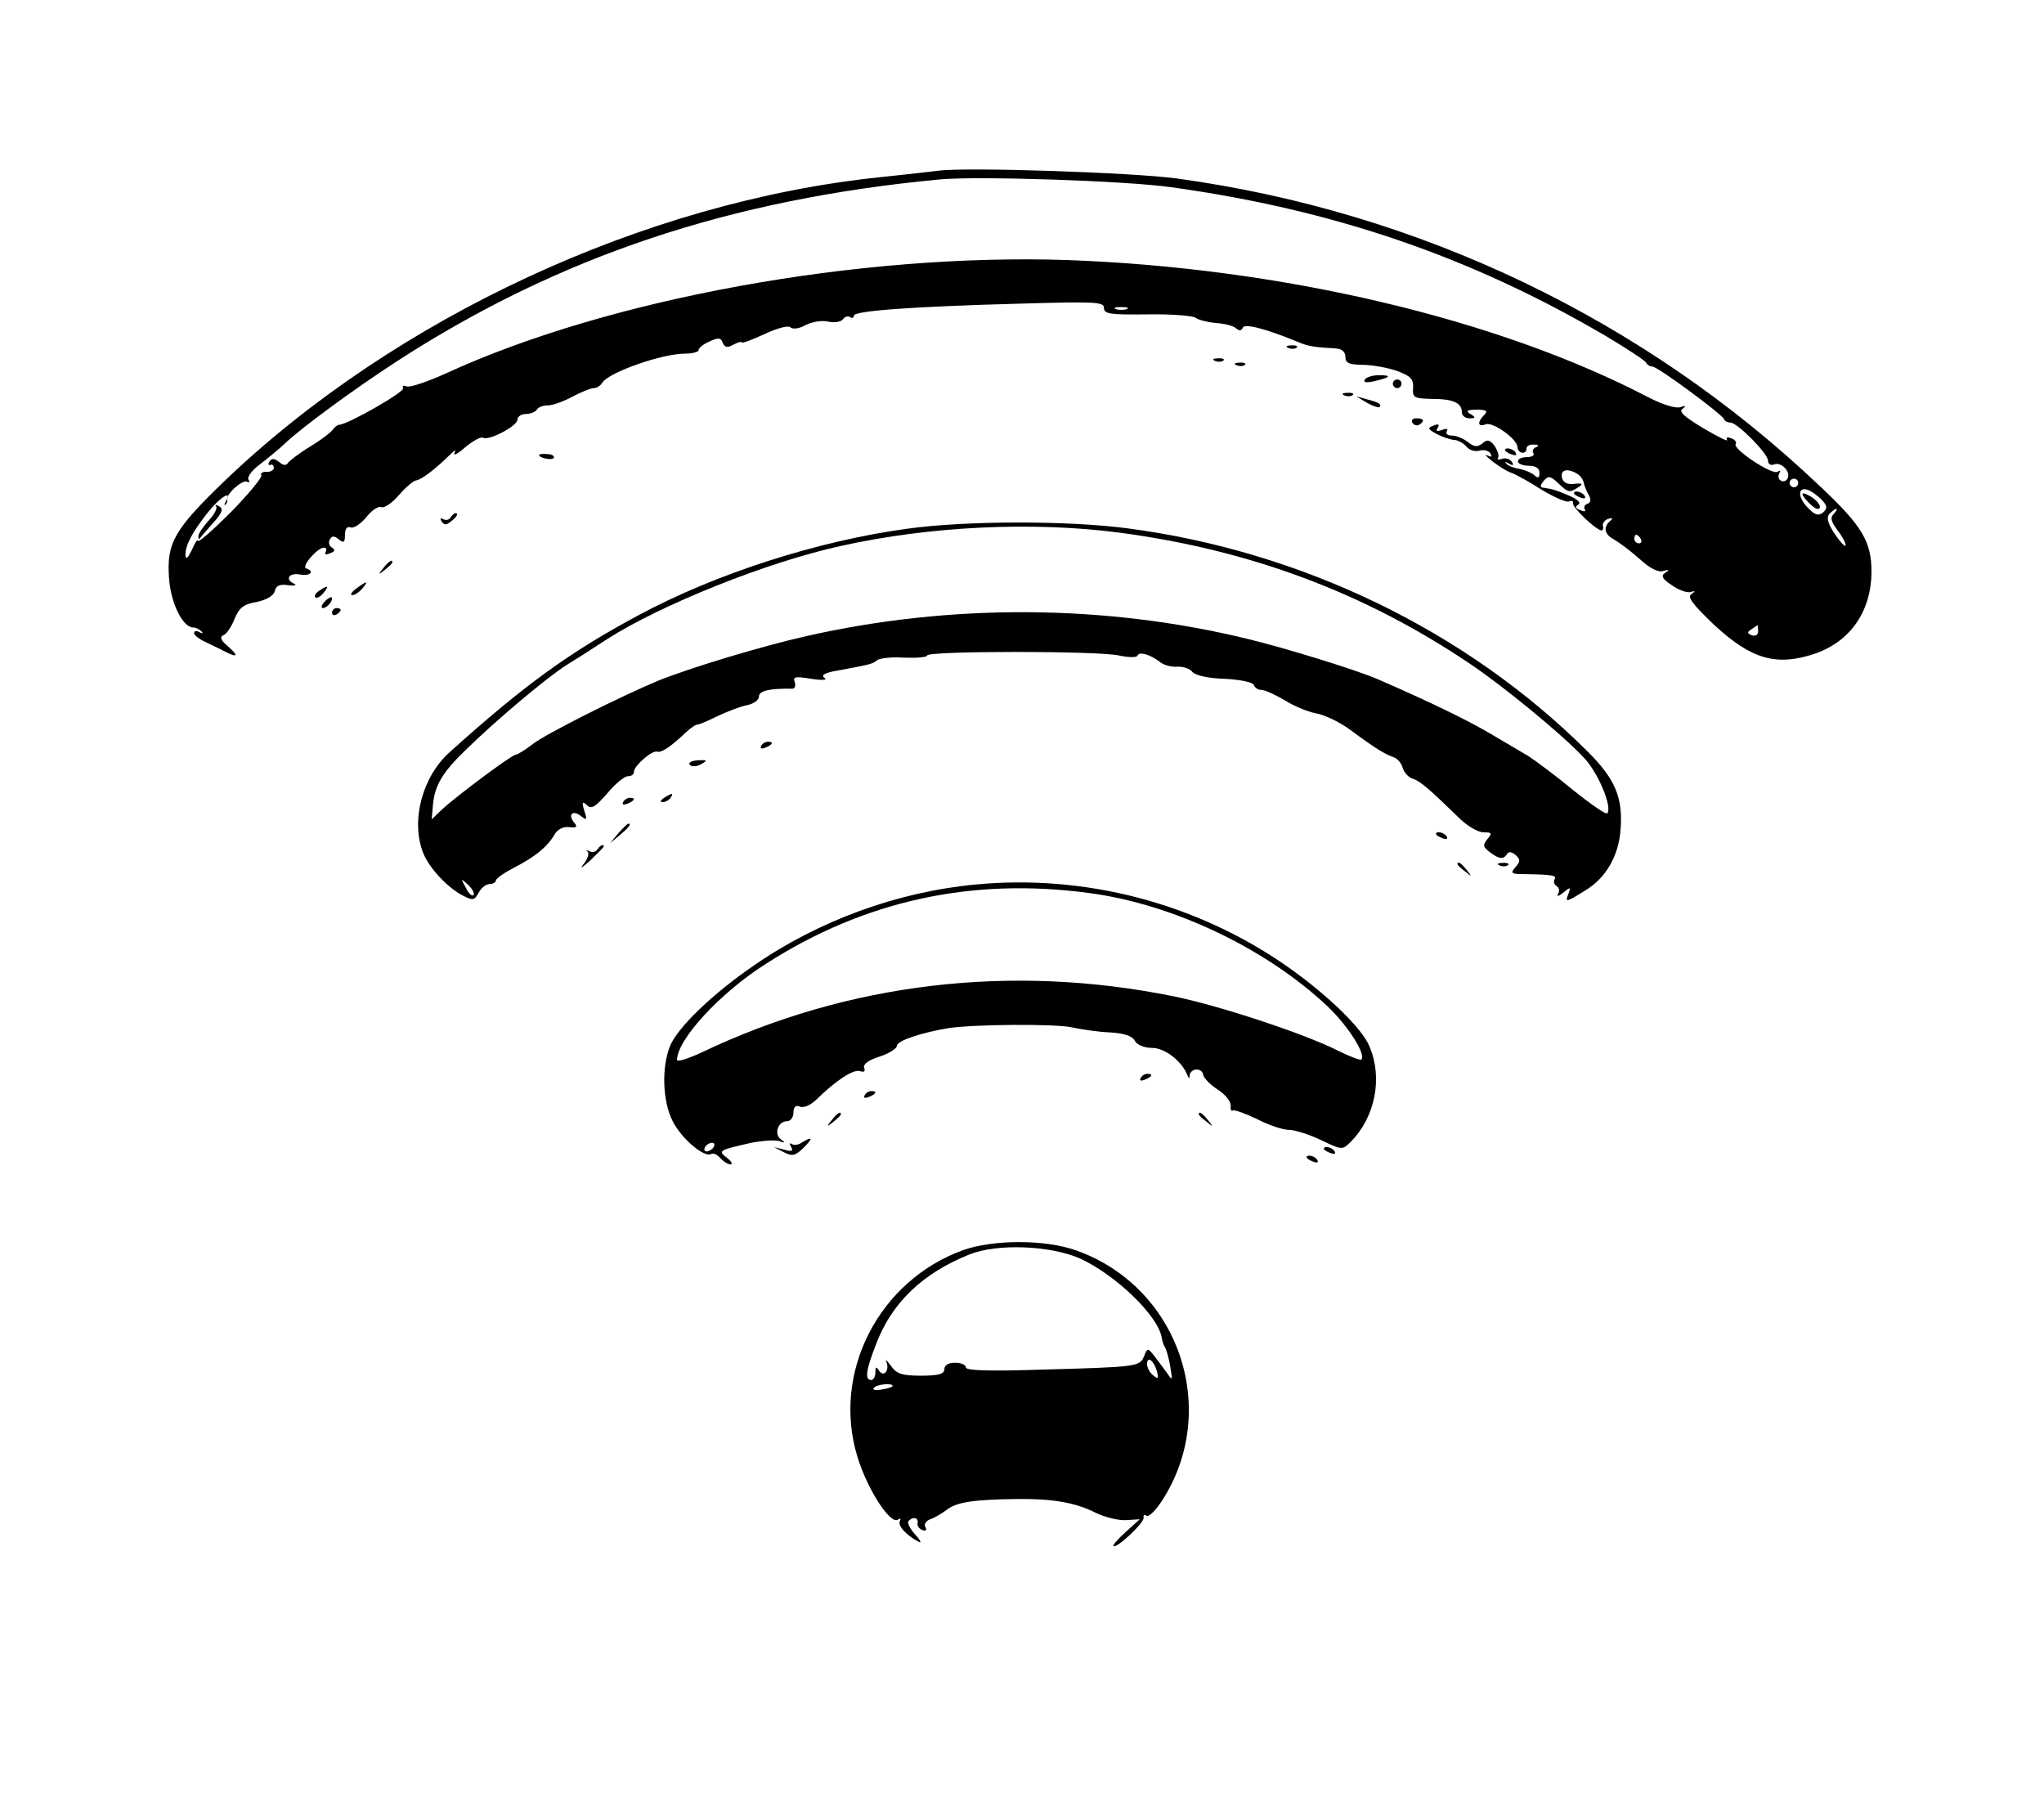 <?xml version="1.0" standalone="no"?>
<!DOCTYPE svg PUBLIC "-//W3C//DTD SVG 20010904//EN"
 "http://www.w3.org/TR/2001/REC-SVG-20010904/DTD/svg10.dtd">
<svg version="1.0" xmlns="http://www.w3.org/2000/svg"
 width="474pt" height="417pt" viewBox="0 0 474 417"
 preserveAspectRatio="xMidYMid meet">

<g transform="translate(0,417) scale(0.1,-0.1)"
fill="#000000" stroke="none">
<path d="M2175 3774 c-16 -2 -77 -9 -135 -15 -546 -57 -1124 -326 -1520 -705
-116 -112 -134 -143 -128 -225 4 -58 32 -114 56 -114 6 0 14 -4 19 -9 5 -5 3
-6 -4 -2 -7 4 -13 3 -13 -2 0 -5 12 -14 27 -21 16 -8 36 -17 45 -22 29 -15 32
-10 7 12 -17 14 -20 22 -11 26 7 2 19 20 26 38 11 26 21 34 51 39 23 5 39 14
42 25 3 13 12 17 31 14 15 -2 21 0 15 3 -23 10 -14 26 12 22 24 -5 36 7 15 14
-12 4 26 48 41 48 6 0 7 -4 4 -10 -3 -6 1 -7 10 -3 12 4 13 8 5 13 -7 4 -9 13
-5 19 5 9 10 9 21 0 11 -9 14 -7 14 11 0 14 5 20 13 17 7 -3 23 8 36 23 12 16
28 27 35 24 7 -3 26 10 41 28 15 17 33 33 40 34 13 2 43 25 78 59 11 11 16 13
11 5 -4 -8 7 -3 25 13 18 15 37 25 41 22 13 -8 80 27 80 42 0 7 9 13 19 13 11
0 23 5 26 10 3 6 15 10 26 10 10 0 36 9 56 20 21 11 43 20 50 20 7 0 16 6 20
13 16 24 138 67 192 67 17 0 31 4 31 8 0 5 11 14 25 20 21 10 27 9 31 -3 5
-11 11 -12 25 -4 10 5 19 8 19 5 0 -3 24 6 52 19 30 14 56 21 61 16 5 -5 21
-3 35 5 15 8 39 12 54 8 14 -3 29 0 33 6 3 5 11 8 16 5 5 -4 9 -2 9 3 0 11
129 21 388 28 173 5 192 4 192 -10 0 -14 14 -16 100 -15 55 1 106 -3 113 -8 6
-5 27 -10 46 -12 19 -1 40 -6 47 -12 8 -7 13 -6 16 1 3 11 56 -3 128 -33 24
-10 36 -12 88 -15 14 -1 22 -8 22 -20 0 -14 9 -18 43 -18 23 -1 58 -7 79 -15
29 -11 36 -18 35 -38 -2 -23 2 -25 43 -26 50 0 70 -9 70 -31 0 -8 8 -14 18
-14 14 0 15 2 2 10 -12 7 -8 10 15 10 22 0 26 -3 17 -12 -17 -17 -15 -29 3
-22 16 7 74 -34 74 -53 1 -15 21 -18 21 -3 0 6 8 10 18 9 10 0 12 -3 4 -6 -6
-2 -10 -9 -6 -14 3 -5 -4 -9 -15 -9 -12 0 -21 -4 -21 -10 0 -5 11 -10 25 -10
16 0 25 -6 25 -16 0 -13 -3 -14 -13 -5 -8 6 -23 12 -35 14 -12 2 -25 7 -29 12
-5 4 -2 5 6 0 10 -6 12 -4 7 4 -5 7 -15 10 -23 7 -8 -3 -12 -2 -9 3 3 4 -1 16
-8 27 -11 14 -17 16 -28 6 -12 -9 -19 -9 -34 3 -10 8 -27 15 -37 15 -10 0 -15
4 -12 10 4 6 -1 7 -11 3 -12 -4 -15 -3 -10 5 5 8 2 10 -10 5 -14 -5 -13 -8 7
-19 13 -7 31 -13 40 -14 9 0 22 -7 29 -15 7 -9 21 -13 31 -10 9 3 21 0 25 -6
5 -8 3 -10 -7 -5 -8 4 -3 -2 11 -13 14 -11 34 -24 44 -27 11 -4 42 -21 70 -39
28 -17 57 -30 64 -28 7 3 11 1 10 -4 -3 -9 54 -63 66 -63 3 0 5 5 3 11 -1 6 5
14 13 16 9 3 11 1 5 -4 -18 -15 -15 -32 8 -44 12 -7 39 -27 59 -45 24 -22 44
-32 55 -28 14 4 15 3 5 -4 -11 -7 -8 -14 15 -29 15 -11 35 -18 43 -16 12 4 12
2 2 -5 -10 -6 4 -24 52 -70 88 -82 147 -98 237 -67 81 29 128 98 129 188 0 71
-21 107 -119 199 -407 387 -929 637 -1491 714 -101 14 -493 27 -555 18z m540
-38 c376 -52 696 -161 1012 -347 48 -29 90 -56 91 -61 2 -4 8 -8 14 -8 12 0
161 -110 166 -122 2 -5 9 -8 15 -8 16 0 87 -72 87 -88 0 -8 6 -12 14 -9 17 7
40 -18 31 -33 -3 -6 -11 -8 -16 -4 -5 3 -6 10 -3 16 4 7 2 8 -4 4 -13 -8 -104
53 -97 64 3 5 -2 11 -11 14 -8 3 -12 2 -9 -4 3 -5 -21 7 -55 27 -45 27 -58 39
-48 45 9 7 8 8 -5 4 -11 -4 -42 6 -75 23 -349 182 -850 300 -1347 318 -483 16
-1062 -89 -1439 -262 -44 -20 -85 -34 -93 -31 -8 3 -11 1 -8 -4 5 -8 -126 -83
-148 -85 -4 0 -11 -5 -15 -11 -4 -6 -27 -24 -52 -39 -25 -15 -48 -33 -52 -38
-4 -7 -11 -7 -21 2 -11 8 -17 9 -22 1 -4 -6 -3 -9 2 -8 4 2 8 -1 8 -7 0 -5 -8
-10 -17 -9 -9 0 -15 -3 -12 -8 3 -4 -29 -43 -70 -85 -42 -42 -76 -72 -77 -67
0 5 -7 -4 -14 -21 -10 -20 -14 -24 -15 -12 0 23 15 52 53 100 28 35 57 52 41
25 -4 -7 -5 -11 -1 -8 3 3 5 8 4 11 -4 13 36 48 46 42 5 -3 7 -1 3 5 -3 6 8
21 25 34 17 13 43 34 58 48 38 37 164 129 261 192 375 243 772 376 1260 422
88 8 427 -3 535 -18z m-102 -283 c-7 -2 -19 -2 -25 0 -7 3 -2 5 12 5 14 0 19
-2 13 -5z m1045 -382 c7 -4 14 -14 15 -22 2 -8 7 -20 12 -28 5 -10 4 -16 -3
-19 -7 -2 -10 -8 -7 -13 4 -5 -1 -6 -10 -2 -12 4 -13 8 -5 13 7 4 -1 12 -22
21 -33 14 -39 15 -59 18 -8 1 -8 5 1 16 10 12 15 12 33 -5 24 -23 26 -23 47
-10 12 8 10 10 -10 8 -16 -2 -25 3 -28 15 -4 18 14 22 36 8z m512 -21 c0 -5
-4 -10 -10 -10 -5 0 -10 5 -10 10 0 6 5 10 10 10 6 0 10 -4 10 -10z m58 -43
c10 -11 9 -17 -1 -26 -11 -8 -19 -5 -36 13 -26 28 -20 52 8 37 10 -6 23 -16
29 -24z m24 -29 c-8 -8 -6 -17 8 -36 11 -14 20 -30 20 -36 0 -6 -11 5 -24 24
-17 25 -21 39 -14 48 6 6 13 12 16 12 3 0 1 -5 -6 -12z m-447 -58 c3 -5 1 -10
-4 -10 -6 0 -11 5 -11 10 0 6 2 10 4 10 3 0 8 -4 11 -10z m272 -214 c0 -8 -6
-12 -15 -9 -11 5 -11 7 0 14 7 5 13 9 14 9 0 0 1 -6 1 -14z"/>
<path d="M501 2996 c4 -4 -4 -19 -17 -33 -13 -14 -24 -31 -24 -36 0 -6 1 -8 3
-6 1 2 15 18 30 35 22 24 26 34 15 40 -7 4 -10 4 -7 0z"/>
<path d="M3650 3026 c0 -2 7 -7 16 -10 8 -3 12 -2 9 4 -6 10 -25 14 -25 6z"/>
<path d="M4180 3024 c0 -7 27 -34 34 -34 13 0 5 16 -14 28 -11 7 -20 10 -20 6z"/>
<path d="M2988 3363 c7 -3 16 -2 19 1 4 3 -2 6 -13 5 -11 0 -14 -3 -6 -6z"/>
<path d="M2818 3333 c7 -3 16 -2 19 1 4 3 -2 6 -13 5 -11 0 -14 -3 -6 -6z"/>
<path d="M2868 3323 c7 -3 16 -2 19 1 4 3 -2 6 -13 5 -11 0 -14 -3 -6 -6z"/>
<path d="M3165 3290 c-4 -7 3 -8 22 -4 38 9 42 14 10 14 -14 0 -29 -5 -32 -10z"/>
<path d="M3230 3280 c0 -5 5 -10 10 -10 6 0 10 5 10 10 0 6 -4 10 -10 10 -5 0
-10 -4 -10 -10z"/>
<path d="M3118 3253 c7 -3 16 -2 19 1 4 3 -2 6 -13 5 -11 0 -14 -3 -6 -6z"/>
<path d="M3170 3236 c14 -8 27 -12 29 -10 6 6 -1 11 -29 18 l-25 7 25 -15z"/>
<path d="M3275 3190 c4 -6 11 -8 16 -5 14 9 11 15 -7 15 -8 0 -12 -5 -9 -10z"/>
<path d="M3490 3126 c0 -2 7 -7 16 -10 8 -3 12 -2 9 4 -6 10 -25 14 -25 6z"/>
<path d="M1250 3115 c0 -7 30 -13 34 -7 3 4 -4 9 -15 9 -10 1 -19 0 -19 -2z"/>
<path d="M1045 2970 c-4 -6 -11 -7 -17 -4 -7 4 -8 2 -4 -5 6 -9 11 -9 22 0 14
11 18 19 10 19 -3 0 -8 -5 -11 -10z"/>
<path d="M2104 2944 c-207 -28 -444 -104 -624 -201 -155 -83 -263 -160 -437
-317 -63 -56 -91 -158 -62 -233 13 -34 55 -80 91 -99 25 -13 28 -12 38 6 6 11
17 20 25 20 8 0 15 4 15 8 0 5 19 18 42 30 49 25 78 49 94 77 7 12 21 19 34
17 18 -2 20 1 11 11 -15 19 -2 30 17 14 13 -10 14 -8 7 13 -6 20 -5 23 6 13
10 -10 19 -5 47 27 18 22 40 40 48 40 8 0 14 4 14 10 0 14 42 51 54 47 10 -3
31 11 68 46 10 9 21 17 26 17 4 0 25 9 47 20 22 10 52 22 68 25 15 3 27 12 27
20 0 13 25 19 77 18 6 0 9 6 6 15 -5 13 1 14 38 8 26 -4 39 -3 31 2 -9 6 0 12
30 17 75 14 81 15 92 24 6 5 35 8 64 6 28 -1 52 1 52 5 0 11 398 11 445 0 24
-5 41 -5 43 0 4 10 30 2 52 -15 8 -7 26 -12 40 -11 14 1 30 -5 35 -12 7 -8 36
-15 75 -16 37 -2 66 -8 68 -15 2 -6 10 -11 18 -11 8 0 31 -11 52 -23 20 -13
53 -27 73 -31 20 -3 57 -21 81 -39 58 -43 80 -56 100 -63 9 -3 18 -14 21 -25
3 -10 13 -22 24 -25 17 -6 35 -21 110 -94 17 -16 41 -30 53 -30 20 0 21 -2 9
-16 -11 -14 -10 -18 6 -30 22 -17 32 -17 40 -4 4 6 11 5 20 -3 11 -10 11 -15
-1 -28 -12 -14 -10 -16 24 -16 62 -1 73 -3 67 -12 -3 -5 -1 -12 5 -16 6 -4 7
-12 3 -18 -4 -7 2 -5 12 3 17 14 18 13 12 -3 -8 -20 -6 -20 39 8 48 29 77 79
82 140 6 76 -12 119 -79 185 -280 278 -661 462 -1065 515 -139 18 -373 18
-510 -1z m491 -9 c303 -40 569 -139 815 -305 76 -51 214 -164 263 -217 33 -34
67 -116 54 -129 -3 -3 -38 21 -79 54 -40 33 -87 68 -104 79 -17 10 -58 34 -90
53 -51 30 -139 73 -259 125 -48 21 -213 72 -300 93 -331 81 -689 83 -1025 7
-106 -24 -271 -74 -345 -104 -84 -35 -258 -122 -289 -146 -18 -14 -36 -25 -40
-25 -9 0 -143 -100 -173 -129 l-22 -21 3 33 c4 45 21 75 75 127 69 68 189 169
235 198 23 14 65 41 94 60 125 80 372 179 542 216 206 46 445 57 645 31z
m-1497 -841 c-4 -3 -12 5 -18 18 -12 22 -12 22 6 6 10 -10 15 -20 12 -24z"/>
<path d="M889 2853 c-13 -16 -12 -17 4 -4 9 7 17 15 17 17 0 8 -8 3 -21 -13z"/>
<path d="M826 2805 c-11 -8 -15 -15 -9 -15 6 0 16 7 23 15 16 19 11 19 -14 0z"/>
<path d="M740 2800 c-8 -5 -12 -12 -9 -15 4 -3 12 1 19 10 14 17 11 19 -10 5z"/>
<path d="M752 2774 c-7 -8 -8 -14 -3 -14 10 0 25 19 20 25 -2 1 -10 -3 -17
-11z"/>
<path d="M770 2749 c0 -5 5 -7 10 -4 6 3 10 8 10 11 0 2 -4 4 -10 4 -5 0 -10
-5 -10 -11z"/>
<path d="M1765 2440 c-3 -6 1 -7 9 -4 18 7 21 14 7 14 -6 0 -13 -4 -16 -10z"/>
<path d="M1600 2396 c4 -4 16 -4 26 2 16 9 14 10 -8 9 -15 -1 -23 -6 -18 -11z"/>
<path d="M1540 2320 c-9 -6 -10 -10 -3 -10 6 0 15 5 18 10 8 12 4 12 -15 0z"/>
<path d="M1445 2310 c-3 -6 1 -7 9 -4 18 7 21 14 7 14 -6 0 -13 -4 -16 -10z"/>
<path d="M1434 2238 l-19 -23 23 19 c21 18 27 26 19 26 -2 0 -12 -10 -23 -22z"/>
<path d="M3330 2236 c0 -2 7 -7 16 -10 8 -3 12 -2 9 4 -6 10 -25 14 -25 6z"/>
<path d="M1385 2200 c-4 -6 -12 -7 -18 -4 -7 4 -9 3 -4 -1 4 -5 -1 -18 -10
-29 -10 -12 -3 -8 15 8 17 17 32 31 32 33 0 7 -9 2 -15 -7z"/>
<path d="M3380 2166 c0 -2 8 -10 18 -17 15 -13 16 -12 3 4 -13 16 -21 21 -21
13z"/>
<path d="M3478 2163 c7 -3 16 -2 19 1 4 3 -2 6 -13 5 -11 0 -14 -3 -6 -6z"/>
<path d="M2263 2119 c-182 -17 -365 -84 -515 -188 -95 -65 -176 -143 -194
-186 -20 -49 -18 -128 6 -175 20 -40 73 -85 89 -76 5 3 14 -1 21 -9 7 -8 18
-15 24 -15 6 0 2 7 -8 15 -22 17 -19 18 56 35 26 5 55 7 65 4 14 -5 15 -4 4 4
-17 12 -7 42 14 42 8 0 15 9 15 20 0 13 5 18 15 14 9 -4 26 4 39 17 45 44 86
71 101 65 9 -3 12 0 9 8 -3 8 10 18 36 26 22 7 40 19 40 25 0 12 59 31 120 41
60 9 247 10 284 2 23 -5 63 -11 90 -12 33 -2 52 -8 58 -20 5 -9 22 -16 40 -16
29 0 68 -30 81 -62 4 -10 6 -10 6 0 1 6 8 12 16 12 8 0 15 -6 15 -12 1 -7 15
-22 33 -34 18 -11 31 -28 31 -37 -1 -9 1 -15 5 -12 4 2 29 -7 56 -20 27 -14
60 -25 74 -25 14 0 48 -11 75 -24 48 -23 49 -23 68 -4 57 57 75 148 44 221
-17 43 -102 124 -194 188 -209 145 -466 212 -719 188z m264 -20 c195 -26 410
-129 552 -263 48 -46 89 -111 78 -123 -3 -2 -27 7 -55 21 -77 39 -277 105
-382 126 -376 76 -754 31 -1092 -130 -32 -15 -58 -23 -58 -18 0 47 99 155 206
223 229 147 479 201 751 164z m-872 -589 c-3 -5 -11 -10 -16 -10 -6 0 -7 5 -4
10 3 6 11 10 16 10 6 0 7 -4 4 -10z"/>
<path d="M2645 1670 c-3 -6 1 -7 9 -4 18 7 21 14 7 14 -6 0 -13 -4 -16 -10z"/>
<path d="M2005 1630 c-3 -6 1 -7 9 -4 18 7 21 14 7 14 -6 0 -13 -4 -16 -10z"/>
<path d="M1929 1573 c-13 -16 -12 -17 4 -4 9 7 17 15 17 17 0 8 -8 3 -21 -13z"/>
<path d="M2780 1586 c0 -2 8 -10 18 -17 15 -13 16 -12 3 4 -13 16 -21 21 -21
13z"/>
<path d="M1860 1521 c-8 -6 -18 -7 -24 -4 -5 4 -6 1 -1 -7 5 -9 1 -11 -16 -6
l-24 6 23 -12 c20 -10 26 -8 45 10 23 23 22 28 -3 13z"/>
<path d="M3070 1506 c0 -2 7 -7 16 -10 8 -3 12 -2 9 4 -6 10 -25 14 -25 6z"/>
<path d="M3030 1486 c0 -2 7 -7 16 -10 8 -3 12 -2 9 4 -6 10 -25 14 -25 6z"/>
<path d="M2233 1271 c-195 -71 -304 -283 -245 -478 23 -76 76 -158 94 -147 6
4 8 3 5 -3 -6 -10 13 -32 43 -48 8 -5 5 3 -8 17 -12 13 -19 28 -15 31 10 11
23 8 21 -4 -2 -6 3 -14 11 -17 8 -3 11 0 7 7 -4 6 1 14 11 18 10 3 28 14 40
23 22 17 64 23 163 24 79 1 133 -8 179 -31 22 -11 54 -19 72 -18 l32 2 -32
-29 c-18 -16 -31 -31 -29 -33 7 -7 73 55 70 66 -1 6 2 8 7 4 6 -3 22 14 37 37
135 212 36 496 -202 579 -71 25 -191 25 -261 0z m271 -19 c83 -38 182 -133
190 -184 1 -7 4 -17 8 -23 3 -5 9 -26 12 -45 5 -30 5 -33 -6 -16 -7 10 -21 28
-30 40 -16 21 -17 21 -25 1 -10 -24 -15 -25 -240 -31 -121 -4 -173 -2 -173 5
0 6 -11 11 -25 11 -16 0 -25 -6 -25 -15 0 -11 -13 -15 -54 -15 -44 0 -57 4
-70 23 -9 12 -14 16 -11 10 9 -19 -5 -38 -16 -22 -7 11 -9 10 -9 -3 0 -10 -4
-18 -10 -18 -15 0 -12 23 12 84 36 95 108 164 216 207 64 26 187 21 256 -9z
m179 -262 c4 -17 3 -19 -9 -9 -8 6 -14 18 -14 26 0 20 16 8 23 -17z m-613 -34
c0 -2 -11 -6 -25 -8 -13 -3 -22 -1 -19 3 5 9 44 13 44 5z"/>
</g>
</svg>
